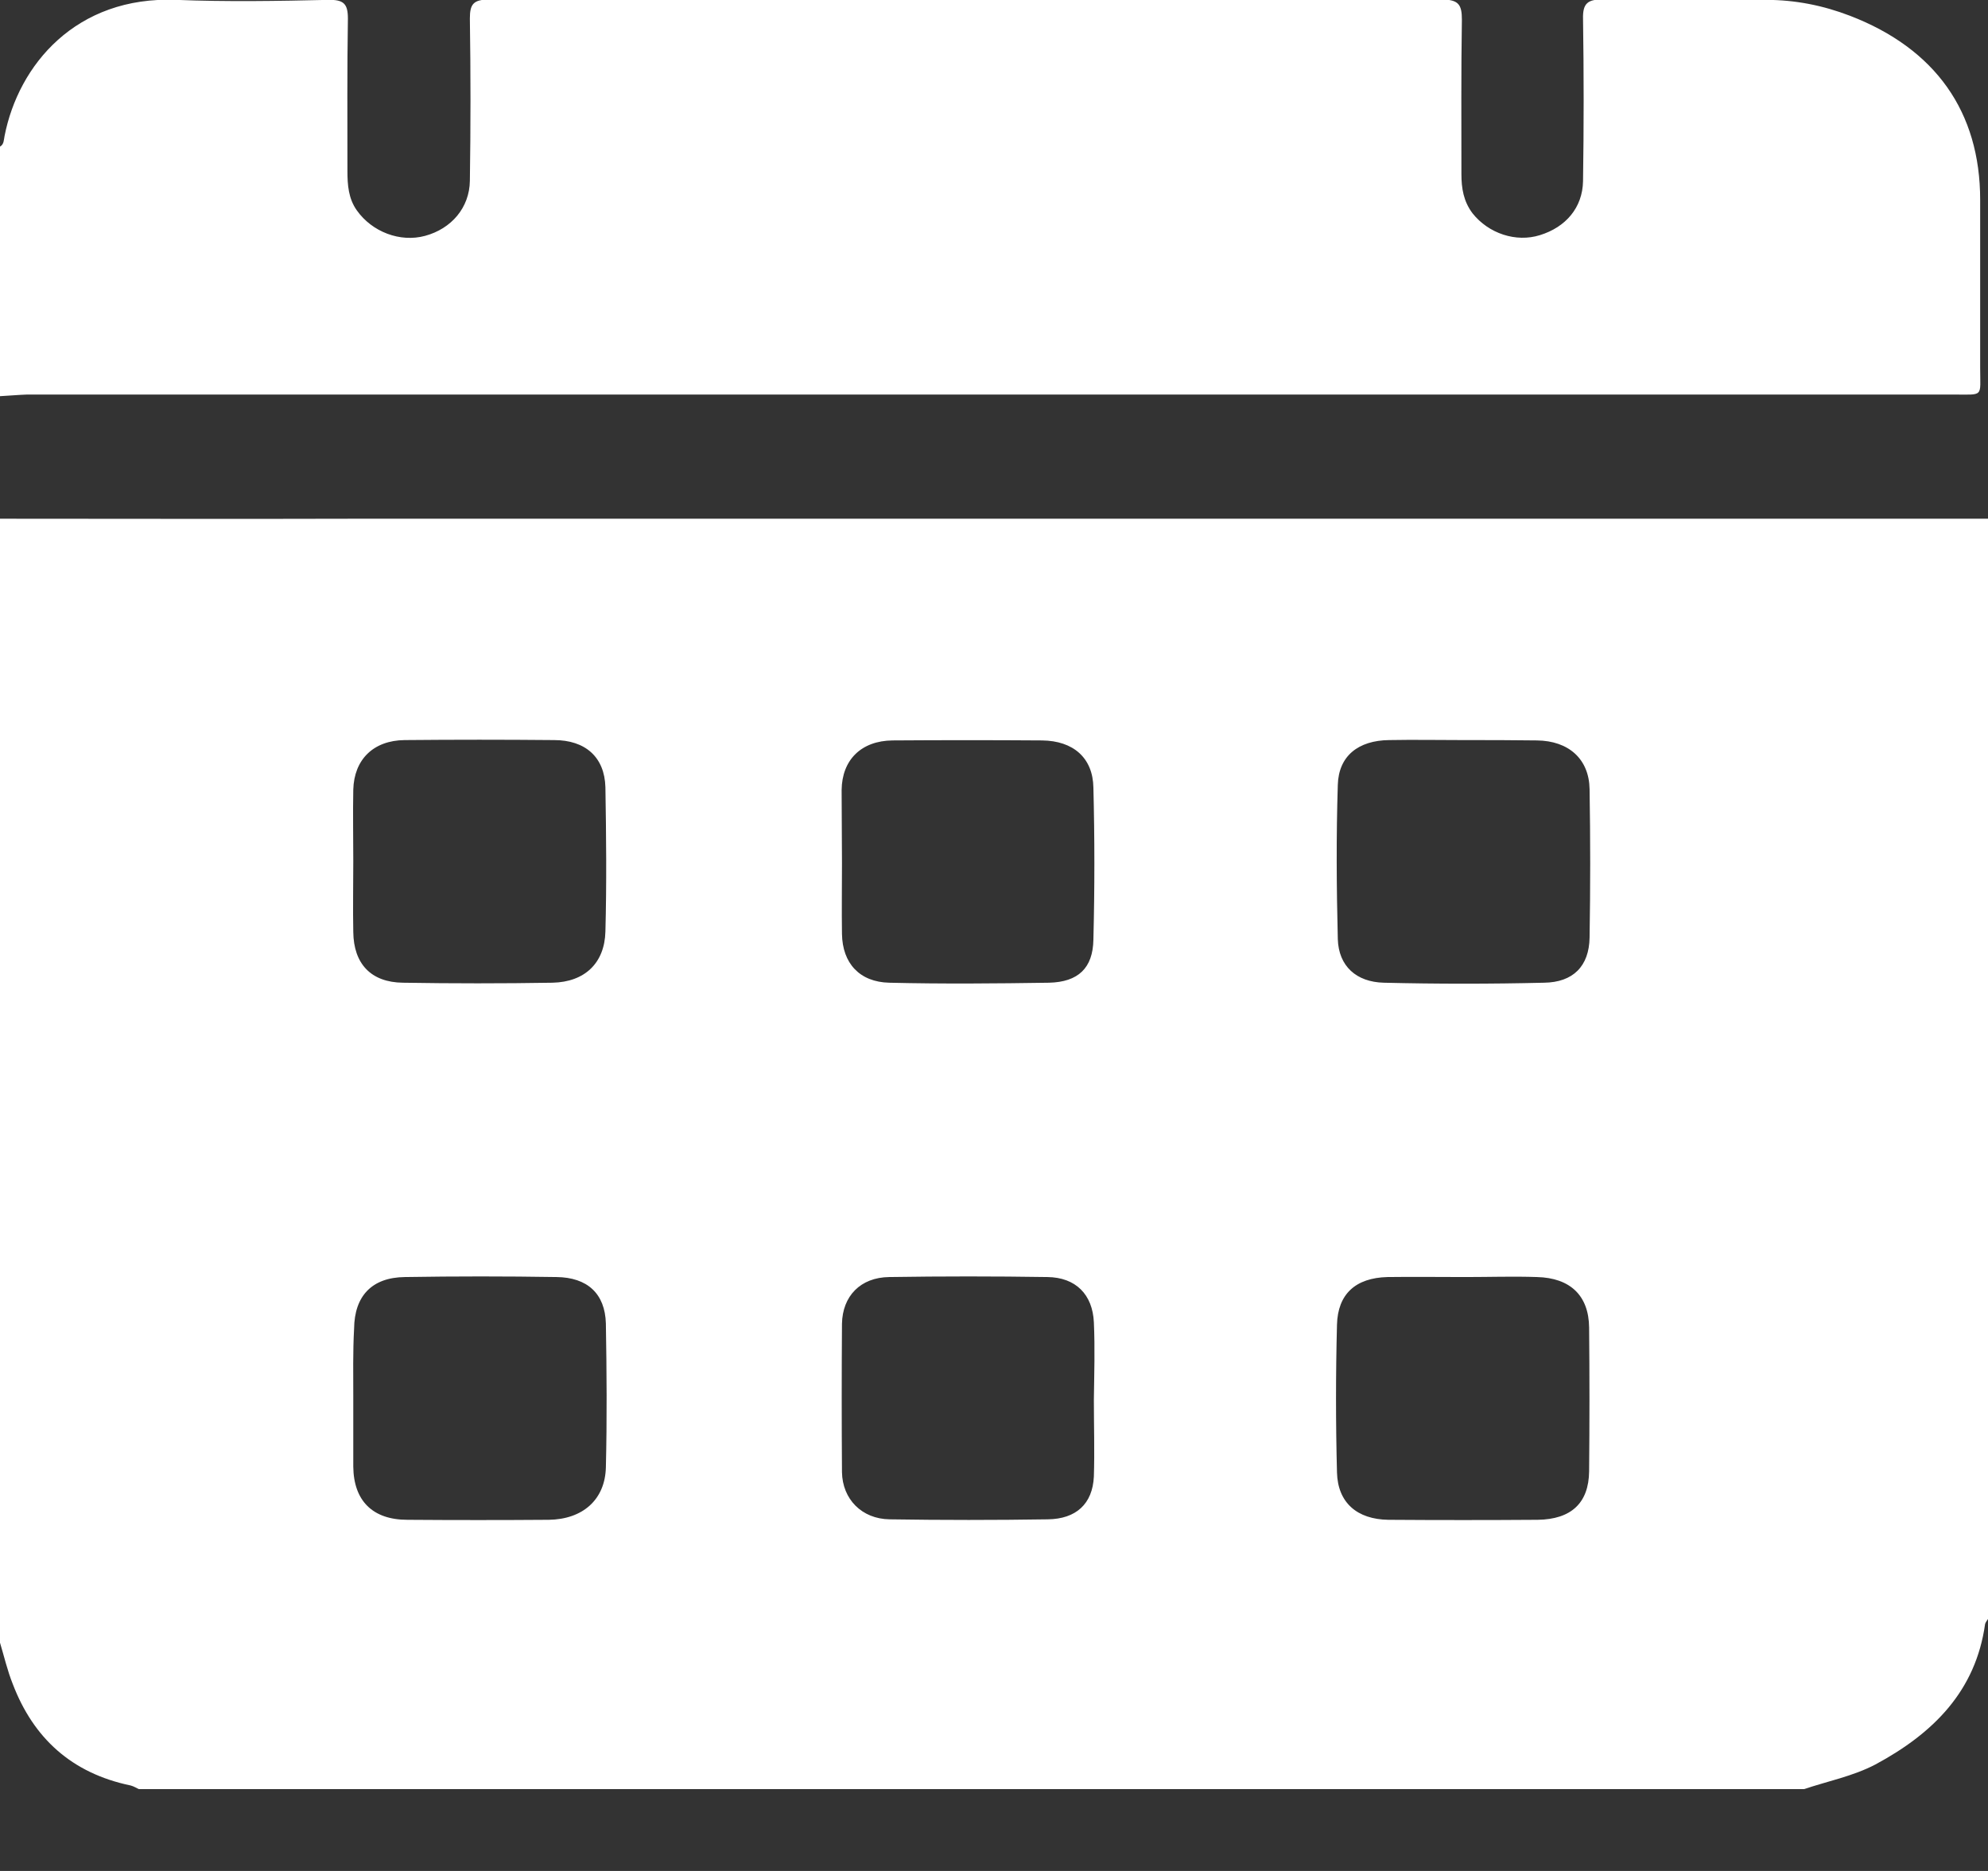 <svg width="17" height="16" viewBox="0 0 17 16" fill="none" xmlns="http://www.w3.org/2000/svg">
<rect x="0" y="0" width="17" height="16" fill="#333333" stroke="none"/>
<g clip-path="url(#clip0_3048_14247)">
<path d="M0 14.048C0 10.843 0 7.641 0 4.436C1.012 4.436 2.023 4.439 3.035 4.436C7.689 4.436 12.346 4.436 17 4.436C17 7.573 17 10.707 17 13.845C16.993 13.858 16.979 13.872 16.975 13.889C16.895 14.459 16.536 14.821 16.038 15.089C15.844 15.191 15.627 15.232 15.419 15.303C10.678 15.303 5.936 15.303 1.194 15.303C1.17 15.293 1.145 15.276 1.117 15.269C0.611 15.164 0.285 14.862 0.109 14.401C0.063 14.286 0.035 14.164 0 14.048ZM12.511 6.329C12.3 6.329 12.09 6.325 11.879 6.329C11.616 6.332 11.447 6.464 11.44 6.712C11.426 7.153 11.429 7.59 11.44 8.031C11.447 8.262 11.598 8.398 11.833 8.404C12.29 8.415 12.746 8.415 13.203 8.404C13.453 8.401 13.589 8.262 13.593 8.018C13.6 7.594 13.6 7.173 13.593 6.749C13.589 6.491 13.414 6.335 13.143 6.332C12.933 6.329 12.722 6.329 12.511 6.329ZM12.532 10.921C12.311 10.921 12.09 10.918 11.865 10.921C11.591 10.928 11.44 11.067 11.433 11.328C11.422 11.749 11.422 12.172 11.433 12.593C11.44 12.851 11.605 12.993 11.872 12.997C12.297 13 12.725 13 13.15 12.997C13.435 12.993 13.586 12.854 13.589 12.583C13.593 12.172 13.593 11.762 13.589 11.352C13.586 11.08 13.428 10.928 13.143 10.921C12.94 10.914 12.736 10.921 12.532 10.921ZM3.021 7.363C3.021 7.567 3.017 7.77 3.021 7.97C3.024 8.242 3.172 8.401 3.446 8.404C3.871 8.411 4.299 8.411 4.724 8.404C5.002 8.398 5.17 8.235 5.177 7.967C5.188 7.556 5.184 7.146 5.177 6.732C5.17 6.474 5.005 6.329 4.738 6.329C4.313 6.325 3.885 6.325 3.46 6.329C3.193 6.332 3.028 6.495 3.021 6.753C3.017 6.959 3.021 7.16 3.021 7.363ZM3.021 11.952C3.021 12.149 3.021 12.345 3.021 12.542C3.024 12.834 3.186 12.997 3.484 12.997C3.888 13 4.292 13 4.693 12.997C4.981 12.993 5.174 12.827 5.181 12.549C5.191 12.139 5.188 11.728 5.181 11.318C5.174 11.063 5.023 10.924 4.759 10.921C4.327 10.914 3.895 10.914 3.463 10.921C3.179 10.924 3.031 11.084 3.028 11.362C3.017 11.559 3.021 11.755 3.021 11.952ZM7.2 7.38C7.2 7.584 7.197 7.784 7.2 7.987C7.204 8.238 7.351 8.398 7.604 8.404C8.061 8.415 8.514 8.411 8.971 8.404C9.22 8.398 9.346 8.279 9.35 8.035C9.361 7.601 9.361 7.166 9.35 6.736C9.346 6.481 9.178 6.335 8.911 6.332C8.486 6.329 8.057 6.329 7.632 6.332C7.365 6.335 7.2 6.498 7.197 6.756C7.197 6.963 7.2 7.173 7.2 7.38ZM9.354 11.969C9.357 11.749 9.364 11.528 9.354 11.308C9.343 11.07 9.199 10.924 8.957 10.921C8.507 10.914 8.054 10.914 7.604 10.921C7.358 10.924 7.204 11.084 7.2 11.321C7.197 11.745 7.197 12.166 7.2 12.59C7.204 12.82 7.369 12.99 7.608 12.993C8.057 13 8.511 13 8.96 12.993C9.202 12.99 9.343 12.861 9.354 12.627C9.361 12.41 9.354 12.19 9.354 11.969Z" fill="white"/>
<path d="M0 3.388C0 2.675 0 1.966 0 1.254C0.035 1.234 0.032 1.196 0.039 1.163C0.158 0.555 0.65 -0.035 1.507 -0.001C1.939 0.016 2.374 0.009 2.806 -0.001C2.94 -0.004 2.975 0.033 2.975 0.159C2.968 0.593 2.971 1.027 2.971 1.461C2.971 1.58 2.979 1.698 3.052 1.8C3.182 1.983 3.421 2.075 3.635 2.017C3.86 1.956 4.015 1.776 4.018 1.546C4.025 1.085 4.025 0.62 4.018 0.159C4.018 0.037 4.046 -0.004 4.183 -0.004C6.898 -0.001 9.613 -0.001 12.329 -0.004C12.476 -0.004 12.501 0.043 12.501 0.169C12.494 0.61 12.497 1.047 12.497 1.488C12.497 1.61 12.515 1.722 12.592 1.824C12.729 1.997 12.964 2.075 13.168 2.011C13.389 1.943 13.533 1.776 13.537 1.549C13.544 1.088 13.544 0.623 13.537 0.162C13.533 0.026 13.579 -0.008 13.716 -0.004C14.18 0.003 14.64 -0.001 15.103 -0.001C15.353 -0.001 15.591 0.047 15.82 0.135C16.55 0.416 16.933 0.956 16.933 1.709C16.933 2.187 16.933 2.668 16.933 3.147C16.933 3.401 16.968 3.374 16.701 3.374C11.212 3.374 5.722 3.374 0.232 3.374C0.151 3.377 0.077 3.384 0 3.388Z" fill="white"/>
</g>
<defs>
<clipPath id="clip0_3048_14247">
<rect width="17" height="15.3" fill="white"/>
</clipPath>
</defs>
</svg>

